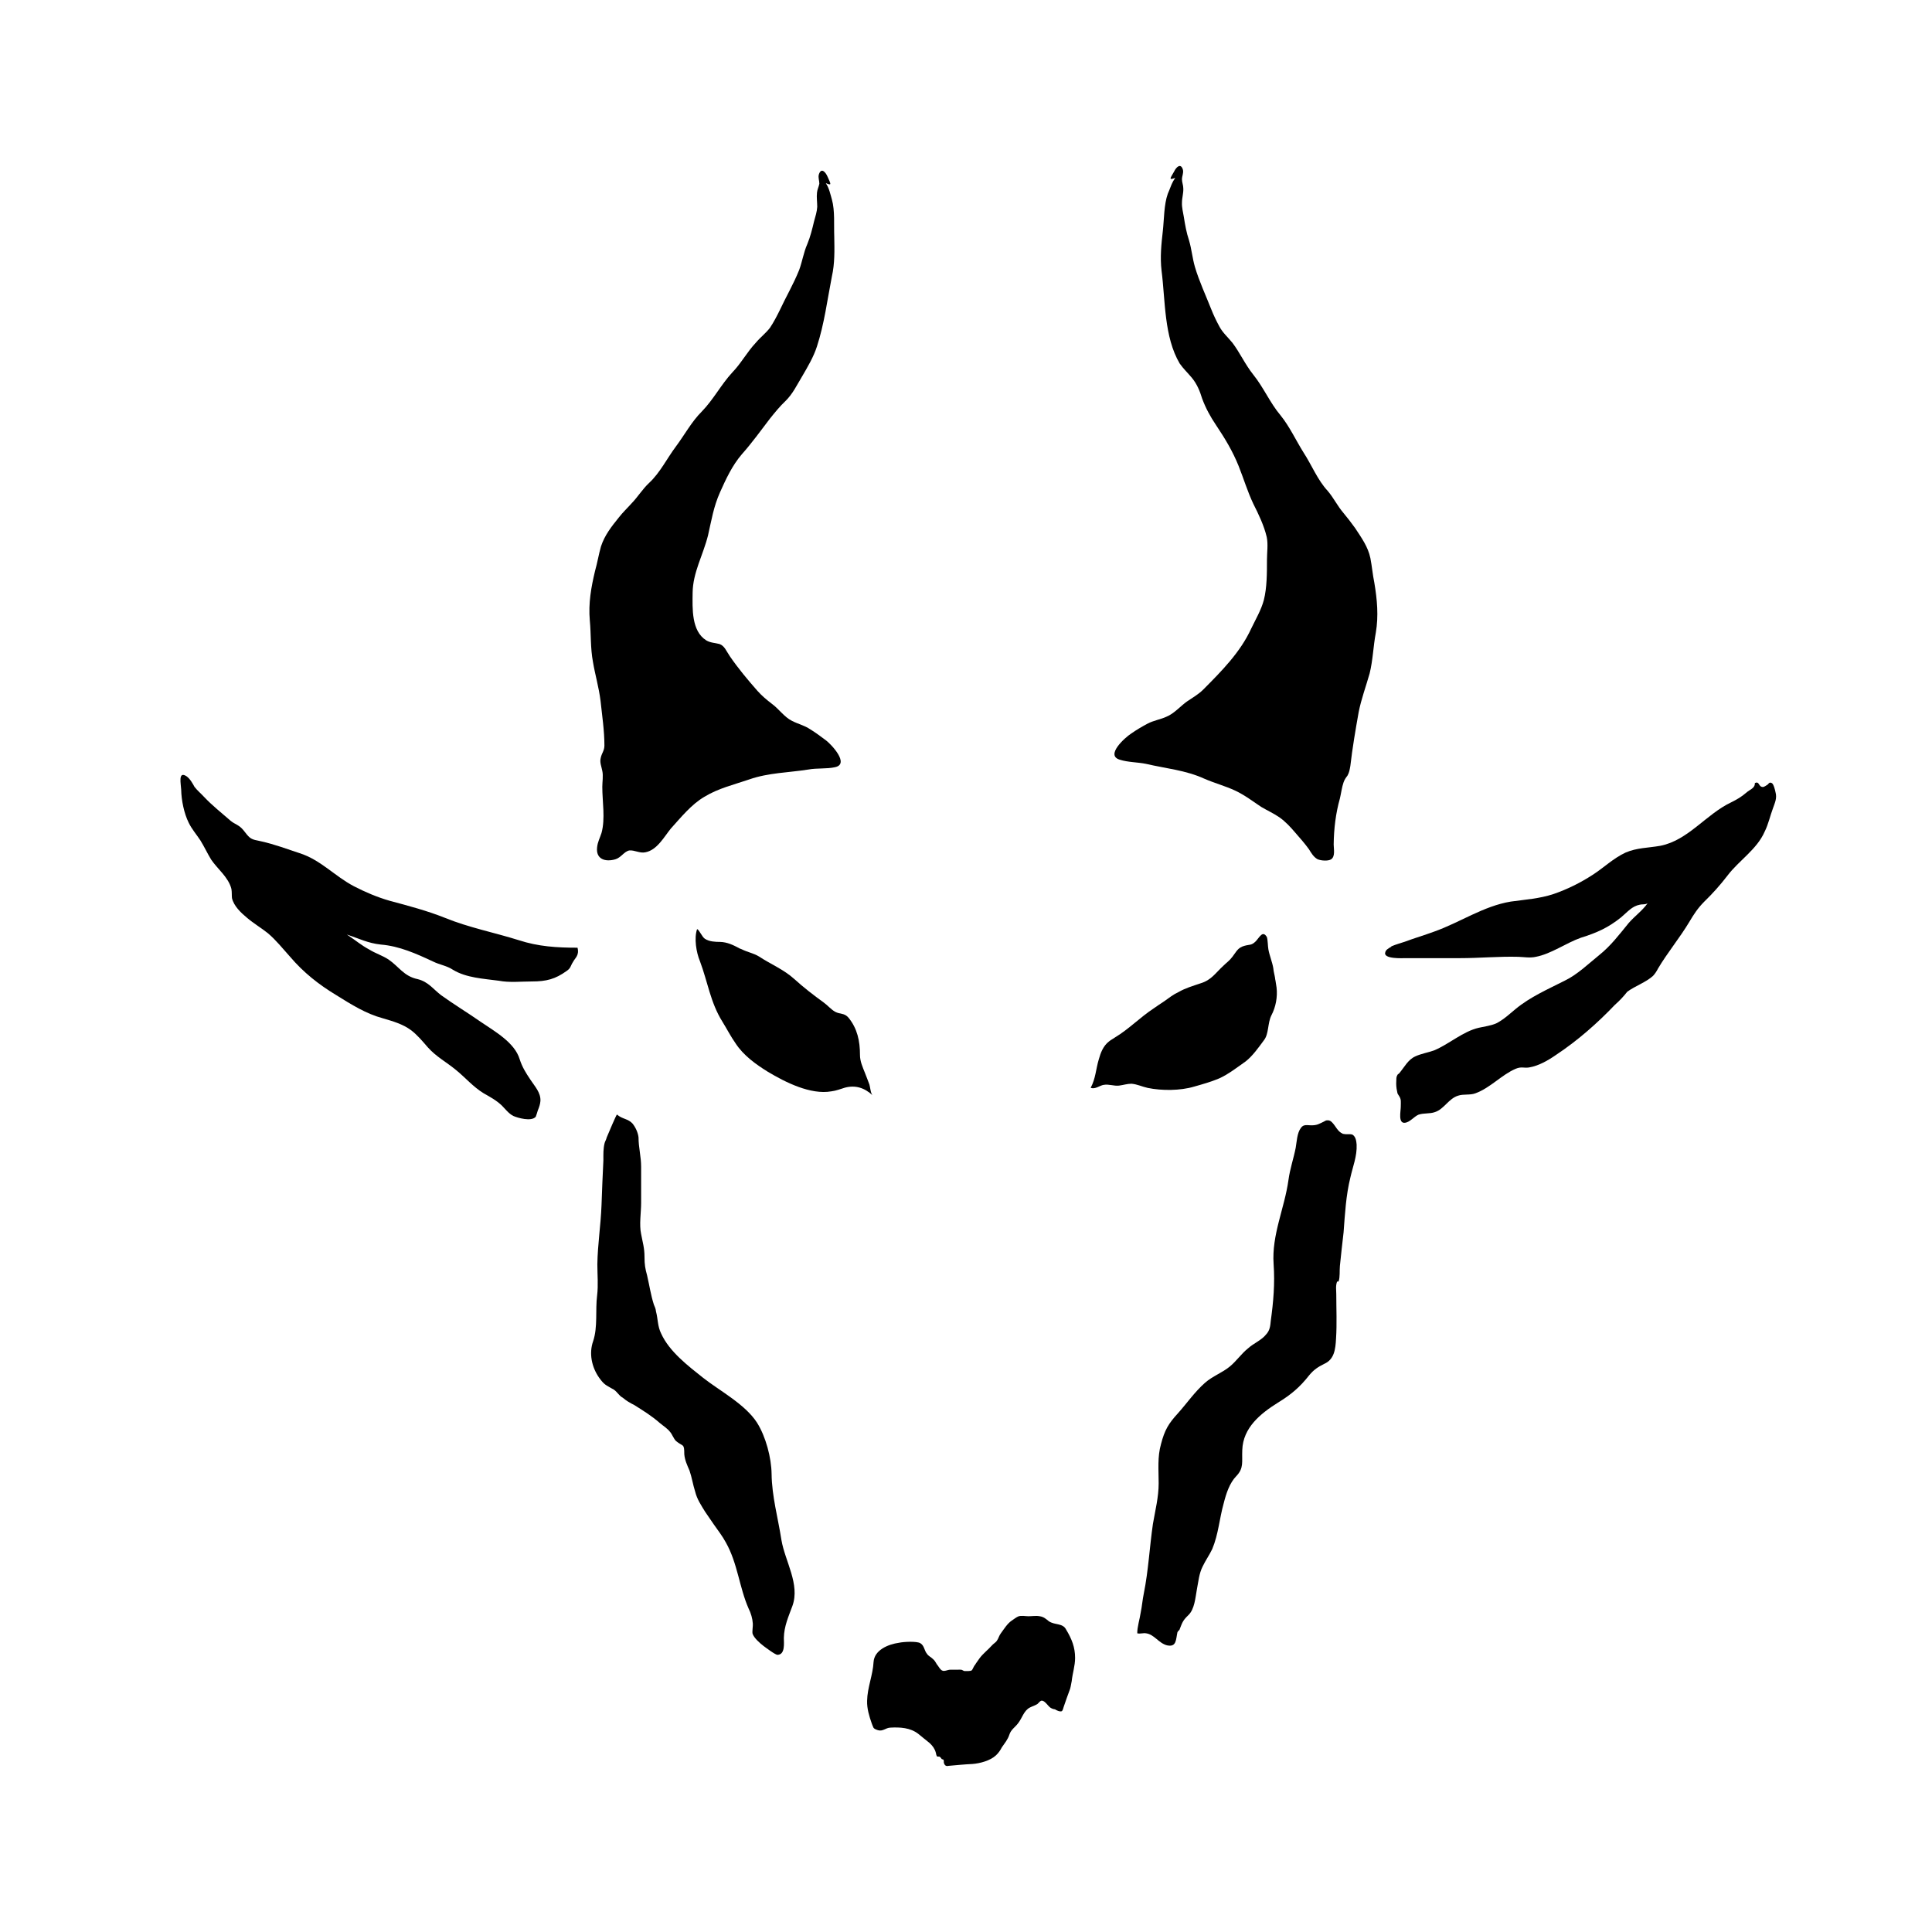 <!-- Generated by IcoMoon.io -->
<svg version="1.1" xmlns="http://www.w3.org/2000/svg" width="32" height="32" viewBox="0 0 32 32">
<title>agents_of_shub</title>
<path d="M19.464 2.952c-0.056 0.069-0.086 0.181-0.122 0.258-0.064 0.181-0.060 0.418-0.082 0.617-0.025 0.22-0.047 0.431-0.021 0.656 0.064 0.496 0.039 1.095 0.301 1.539 0.061 0.086 0.134 0.156 0.199 0.233 0.086 0.104 0.134 0.22 0.172 0.346 0.061 0.163 0.134 0.297 0.233 0.444 0.147 0.22 0.272 0.427 0.371 0.672 0.086 0.216 0.147 0.423 0.245 0.63 0.083 0.163 0.178 0.362 0.221 0.548 0.025 0.12 0.004 0.254 0.004 0.379 0 0.216 0 0.461-0.052 0.665-0.043 0.163-0.138 0.324-0.208 0.47-0.181 0.396-0.496 0.711-0.797 1.014-0.078 0.077-0.169 0.129-0.264 0.193-0.107 0.074-0.215 0.203-0.344 0.255-0.104 0.048-0.212 0.061-0.315 0.116-0.090 0.048-0.186 0.104-0.272 0.165-0.095 0.061-0.432 0.358-0.186 0.431 0.138 0.044 0.293 0.040 0.435 0.069 0.328 0.077 0.656 0.104 0.966 0.246 0.168 0.073 0.346 0.12 0.513 0.198 0.156 0.074 0.285 0.173 0.427 0.268 0.099 0.059 0.206 0.107 0.301 0.172 0.104 0.073 0.186 0.163 0.267 0.258 0.078 0.090 0.156 0.177 0.224 0.272 0.040 0.065 0.078 0.129 0.142 0.165 0.056 0.025 0.173 0.034 0.224 0.003 0.074-0.048 0.044-0.173 0.044-0.246 0.003-0.263 0.034-0.518 0.103-0.763 0.022-0.092 0.031-0.182 0.061-0.268 0.017-0.048 0.039-0.077 0.065-0.111 0.030-0.056 0.034-0.090 0.047-0.16 0.034-0.297 0.086-0.6 0.138-0.892 0.043-0.217 0.12-0.423 0.181-0.638 0.055-0.221 0.060-0.449 0.103-0.678 0.047-0.276 0.022-0.548-0.025-0.828-0.027-0.129-0.039-0.272-0.065-0.405-0.039-0.19-0.15-0.341-0.254-0.5-0.065-0.090-0.125-0.168-0.194-0.251-0.099-0.116-0.159-0.245-0.258-0.362-0.169-0.181-0.264-0.426-0.402-0.638-0.125-0.199-0.229-0.427-0.379-0.613-0.178-0.211-0.28-0.461-0.454-0.677-0.134-0.168-0.22-0.362-0.344-0.526-0.073-0.090-0.163-0.169-0.215-0.268-0.052-0.095-0.099-0.193-0.138-0.293-0.090-0.228-0.199-0.461-0.268-0.695-0.043-0.147-0.055-0.298-0.098-0.441-0.043-0.129-0.065-0.254-0.086-0.388-0.013-0.077-0.035-0.16-0.031-0.238 0-0.077 0.027-0.16 0.022-0.237 0-0.048-0.022-0.1-0.022-0.147 0-0.055 0.027-0.098 0.017-0.155-0.034-0.126-0.113-0.048-0.147 0.025-0.070 0.121-0.090 0.142 0.013 0.108z"></path>
<path d="M13.68 3.038c0.052 0.073 0.074 0.181 0.099 0.267 0.052 0.186 0.031 0.423 0.039 0.617 0.004 0.224 0.009 0.444-0.039 0.655-0.077 0.393-0.125 0.785-0.249 1.165-0.056 0.172-0.151 0.332-0.242 0.488-0.091 0.15-0.156 0.293-0.28 0.414-0.091 0.086-0.172 0.186-0.251 0.284-0.159 0.208-0.301 0.406-0.469 0.595-0.16 0.186-0.264 0.411-0.362 0.63-0.108 0.242-0.142 0.466-0.199 0.715-0.082 0.328-0.251 0.613-0.255 0.95-0.003 0.259-0.021 0.634 0.225 0.788 0.073 0.043 0.141 0.040 0.22 0.061 0.086 0.031 0.112 0.117 0.172 0.203 0.138 0.202 0.298 0.392 0.457 0.573 0.073 0.082 0.151 0.147 0.242 0.217 0.107 0.077 0.206 0.22 0.328 0.279 0.099 0.052 0.206 0.074 0.306 0.142 0.086 0.052 0.177 0.121 0.258 0.181 0.091 0.069 0.397 0.393 0.151 0.445-0.138 0.031-0.297 0.012-0.444 0.039-0.328 0.052-0.656 0.052-0.975 0.163-0.263 0.090-0.513 0.147-0.746 0.289-0.215 0.125-0.392 0.346-0.556 0.527-0.112 0.138-0.229 0.358-0.423 0.392-0.091 0.019-0.177-0.039-0.263-0.031-0.086 0.016-0.138 0.12-0.233 0.147-0.168 0.048-0.324-0.003-0.301-0.199 0.009-0.090 0.047-0.156 0.073-0.238 0.065-0.237 0.013-0.518 0.013-0.763 0-0.078 0.018-0.186 0-0.264-0.013-0.073-0.047-0.142-0.025-0.22 0.017-0.077 0.060-0.116 0.060-0.202 0-0.246-0.039-0.501-0.064-0.738-0.027-0.221-0.091-0.436-0.126-0.647-0.043-0.228-0.030-0.457-0.052-0.686-0.025-0.285 0.022-0.549 0.087-0.82 0.039-0.138 0.060-0.272 0.098-0.405 0.061-0.186 0.173-0.328 0.294-0.478 0.070-0.090 0.142-0.156 0.215-0.238 0.104-0.108 0.178-0.233 0.289-0.337 0.181-0.168 0.298-0.41 0.444-0.604 0.142-0.19 0.259-0.41 0.427-0.577 0.194-0.199 0.319-0.445 0.505-0.647 0.147-0.151 0.246-0.341 0.393-0.496 0.073-0.087 0.168-0.16 0.233-0.246 0.060-0.090 0.112-0.19 0.159-0.285 0.104-0.224 0.229-0.435 0.324-0.672 0.052-0.142 0.073-0.289 0.134-0.427 0.052-0.125 0.082-0.251 0.113-0.38 0.021-0.077 0.047-0.155 0.052-0.238 0-0.077-0.013-0.159-0.004-0.236 0.004-0.048 0.030-0.099 0.039-0.147 0-0.052-0.022-0.099-0.009-0.151 0.039-0.125 0.113-0.043 0.147 0.039 0.052 0.117 0.073 0.147-0.027 0.104z"></path>
<path d="M21.121 16.21c-0.009-0.061-0.027-0.117-0.031-0.173-0.017-0.103-0.064-0.211-0.082-0.315-0.009-0.048-0.009-0.159-0.025-0.202-0.070-0.117-0.121 0.006-0.186 0.073-0.070 0.069-0.099 0.048-0.186 0.073-0.113 0.031-0.134 0.1-0.199 0.182-0.047 0.064-0.095 0.094-0.147 0.146-0.138 0.126-0.198 0.238-0.383 0.294-0.126 0.043-0.246 0.077-0.359 0.142-0.086 0.039-0.163 0.099-0.241 0.155-0.056 0.035-0.117 0.079-0.173 0.117-0.224 0.147-0.414 0.345-0.638 0.479-0.034 0.025-0.073 0.043-0.103 0.069-0.095 0.073-0.138 0.186-0.169 0.298-0.047 0.155-0.052 0.319-0.134 0.469 0.073 0.031 0.151-0.039 0.215-0.048 0.087-0.016 0.169 0.022 0.255 0.012 0.073-0.009 0.134-0.031 0.206-0.031 0.099 0.009 0.173 0.048 0.268 0.069 0.232 0.048 0.539 0.048 0.772-0.022 0.138-0.039 0.276-0.078 0.41-0.134 0.147-0.065 0.31-0.19 0.444-0.285 0.113-0.090 0.208-0.224 0.298-0.346 0.086-0.107 0.060-0.284 0.125-0.414 0.073-0.138 0.104-0.306 0.086-0.461-0.009-0.048-0.013-0.098-0.025-0.15z"></path>
<path d="M12.249 15.71c0.012 0.003 0.021 0.006 0.034 0.012 0.104 0.052 0.198 0.065 0.289 0.121 0.189 0.125 0.41 0.215 0.582 0.371 0.155 0.141 0.319 0.267 0.491 0.392 0.061 0.043 0.113 0.108 0.185 0.151 0.091 0.048 0.151 0.016 0.224 0.099 0.147 0.181 0.19 0.388 0.19 0.616 0 0.108 0.043 0.199 0.082 0.298 0.027 0.064 0.047 0.125 0.074 0.193 0.012 0.035 0.021 0.151 0.052 0.178-0.13-0.121-0.28-0.173-0.457-0.126-0.074 0.022-0.147 0.052-0.225 0.061-0.344 0.061-0.763-0.151-1.052-0.324-0.202-0.125-0.405-0.272-0.534-0.47-0.082-0.116-0.147-0.245-0.22-0.362-0.199-0.319-0.242-0.659-0.371-1-0.061-0.147-0.099-0.38-0.047-0.531 0.034 0.009 0.082 0.13 0.129 0.16 0.070 0.048 0.177 0.052 0.251 0.052 0.12 0.003 0.22 0.052 0.324 0.108z"></path>
<path d="M9.566 15.697c-0.341 0-0.651-0.019-0.975-0.125-0.401-0.126-0.824-0.208-1.217-0.368-0.301-0.12-0.598-0.198-0.919-0.284-0.211-0.061-0.401-0.142-0.595-0.242-0.319-0.168-0.548-0.436-0.901-0.548-0.208-0.069-0.418-0.147-0.629-0.194-0.070-0.019-0.138-0.019-0.194-0.065-0.070-0.059-0.104-0.146-0.19-0.197-0.047-0.031-0.077-0.039-0.125-0.078-0.147-0.129-0.307-0.254-0.445-0.401-0.051-0.056-0.107-0.1-0.155-0.163-0.031-0.056-0.070-0.129-0.129-0.173-0.147-0.098-0.095 0.126-0.091 0.221 0.003 0.172 0.047 0.392 0.125 0.548 0.052 0.107 0.129 0.194 0.194 0.293 0.064 0.104 0.116 0.216 0.177 0.316 0.104 0.155 0.288 0.293 0.336 0.487 0.009 0.052 0.004 0.104 0.009 0.151 0.031 0.134 0.151 0.245 0.251 0.328 0.112 0.095 0.237 0.168 0.344 0.254 0.138 0.117 0.246 0.255 0.367 0.389 0.224 0.263 0.475 0.461 0.768 0.638 0.249 0.155 0.487 0.306 0.772 0.383 0.163 0.048 0.328 0.095 0.461 0.194 0.104 0.077 0.194 0.186 0.28 0.285 0.138 0.156 0.31 0.246 0.466 0.375 0.159 0.129 0.284 0.28 0.461 0.388 0.107 0.061 0.206 0.113 0.301 0.203 0.056 0.056 0.113 0.134 0.19 0.172 0.069 0.031 0.301 0.099 0.371 0.012 0.009-0.019 0.025-0.077 0.034-0.104 0.022-0.052 0.039-0.104 0.043-0.155 0.009-0.138-0.095-0.246-0.163-0.35-0.078-0.116-0.138-0.211-0.181-0.344-0.083-0.276-0.414-0.461-0.643-0.617-0.216-0.151-0.445-0.289-0.66-0.444-0.134-0.104-0.211-0.22-0.384-0.264-0.233-0.048-0.31-0.207-0.487-0.327-0.099-0.065-0.215-0.1-0.319-0.165-0.122-0.064-0.224-0.151-0.341-0.228-0.034-0.025-0.383-0.263-0.405-0.147 0.117 0.065 0.255 0.090 0.38 0.129 0.199 0.065 0.344 0.142 0.561 0.165 0.306 0.025 0.586 0.151 0.862 0.28 0.112 0.056 0.229 0.069 0.332 0.138 0.22 0.134 0.509 0.147 0.759 0.181 0.177 0.034 0.367 0.012 0.548 0.012 0.242 0 0.389-0.040 0.574-0.173 0.073-0.048 0.064-0.086 0.107-0.15 0.035-0.069 0.108-0.108 0.074-0.238z"></path>
<path d="M23.044 15.675c0.077-0.034 0.177-0.060 0.224-0.077 0.163-0.061 0.324-0.108 0.487-0.168 0.427-0.151 0.816-0.423 1.269-0.497 0.242-0.034 0.475-0.048 0.707-0.125 0.225-0.077 0.445-0.186 0.644-0.315 0.184-0.117 0.344-0.276 0.548-0.371 0.189-0.082 0.374-0.077 0.577-0.113 0.461-0.090 0.755-0.521 1.174-0.72 0.103-0.052 0.163-0.086 0.254-0.163 0.052-0.048 0.142-0.069 0.138-0.156 0.065-0.031 0.061 0.031 0.099 0.056 0.039 0.022 0.064 0 0.099-0.022 0.030-0.012 0.034-0.059 0.082-0.034 0.030 0.012 0.056 0.12 0.061 0.147 0.030 0.104-0.009 0.177-0.043 0.276-0.047 0.125-0.074 0.258-0.135 0.38-0.129 0.297-0.426 0.478-0.616 0.729-0.122 0.159-0.246 0.297-0.384 0.431-0.112 0.113-0.172 0.208-0.249 0.337-0.16 0.267-0.359 0.505-0.518 0.772-0.022 0.043-0.047 0.083-0.082 0.121-0.117 0.107-0.298 0.168-0.427 0.263-0.061 0.077-0.129 0.151-0.203 0.215-0.293 0.307-0.62 0.595-0.978 0.832-0.13 0.090-0.285 0.181-0.449 0.208-0.086 0.012-0.125-0.019-0.22 0.022-0.233 0.1-0.418 0.315-0.664 0.405-0.090 0.035-0.199 0.009-0.289 0.040-0.156 0.048-0.233 0.224-0.384 0.272-0.086 0.031-0.181 0.012-0.272 0.043-0.073 0.031-0.142 0.125-0.224 0.134-0.116 0.012-0.069-0.19-0.069-0.263 0-0.092 0.012-0.121-0.031-0.186-0.021-0.035-0.021-0.022-0.030-0.074-0.013-0.056-0.017-0.111-0.013-0.172 0-0.025 0-0.065 0.013-0.086 0.013-0.034 0.025-0.022 0.039-0.043 0.086-0.104 0.142-0.221 0.263-0.276 0.090-0.043 0.216-0.065 0.311-0.099 0.249-0.104 0.478-0.315 0.741-0.375 0.099-0.022 0.199-0.034 0.289-0.073 0.12-0.061 0.215-0.151 0.319-0.237 0.246-0.203 0.536-0.328 0.815-0.47 0.208-0.1 0.393-0.28 0.57-0.423 0.194-0.155 0.332-0.34 0.491-0.534 0.099-0.113 0.221-0.199 0.311-0.324-0.047 0.025-0.086 0.012-0.126 0.022-0.134 0.025-0.206 0.121-0.315 0.212-0.215 0.172-0.401 0.254-0.664 0.336-0.246 0.087-0.492 0.268-0.746 0.316-0.099 0.022-0.194 0.003-0.289 0-0.319-0.009-0.647 0.022-0.966 0.022h-0.897c-0.052 0-0.384 0.019-0.341-0.099 0.009-0.039 0.052-0.064 0.099-0.090z"></path>
<path d="M10.218 18.461c-0.009 0-0.147 0.324-0.169 0.379-0.008 0.035-0.025 0.061-0.034 0.090-0.025 0.095-0.021 0.194-0.021 0.289-0.013 0.251-0.022 0.496-0.031 0.742-0.012 0.328-0.064 0.651-0.069 0.979 0 0.172 0.017 0.345-0.004 0.518-0.031 0.245 0.013 0.517-0.065 0.754-0.073 0.203-0.025 0.432 0.099 0.608 0.086 0.12 0.113 0.12 0.215 0.181 0.078 0.034 0.104 0.113 0.178 0.151 0.055 0.048 0.12 0.086 0.189 0.12 0.156 0.099 0.285 0.177 0.423 0.298 0.061 0.051 0.122 0.086 0.172 0.15 0.031 0.035 0.056 0.108 0.095 0.147 0.117 0.1 0.138 0.031 0.138 0.22 0.009 0.1 0.047 0.178 0.087 0.272 0.039 0.113 0.055 0.228 0.094 0.35 0.031 0.125 0.099 0.224 0.165 0.332 0.047 0.069 0.095 0.138 0.142 0.207 0.069 0.099 0.147 0.199 0.202 0.303 0.194 0.345 0.221 0.741 0.375 1.091 0.039 0.077 0.065 0.168 0.070 0.249 0.004 0.043-0.013 0.13-0.004 0.169 0.025 0.073 0.125 0.159 0.181 0.202 0.034 0.025 0.199 0.151 0.233 0.147 0.129-0.003 0.104-0.199 0.104-0.28 0.004-0.194 0.077-0.353 0.142-0.53 0.129-0.358-0.122-0.738-0.182-1.091-0.055-0.359-0.159-0.725-0.163-1.096-0.004-0.267-0.095-0.616-0.242-0.849-0.198-0.307-0.625-0.531-0.892-0.742-0.251-0.199-0.561-0.436-0.695-0.733-0.061-0.121-0.052-0.242-0.086-0.367-0.004-0.043-0.018-0.074-0.035-0.113-0.051-0.159-0.073-0.315-0.112-0.483-0.031-0.113-0.043-0.177-0.043-0.307 0-0.15-0.031-0.241-0.056-0.379-0.034-0.156 0-0.354 0-0.513v-0.6c0-0.172-0.043-0.319-0.043-0.488-0.009-0.077-0.047-0.163-0.099-0.228-0.073-0.082-0.172-0.073-0.258-0.15z"></path>
<path d="M22.25 18.781h0.004c0.047 0.012 0.104-0.003 0.147 0.012 0.056 0.035 0.064 0.108 0.069 0.165 0.009 0.19-0.064 0.367-0.103 0.543-0.074 0.298-0.090 0.604-0.113 0.91-0.021 0.186-0.043 0.371-0.061 0.556-0.008 0.082 0.004 0.181-0.021 0.255-0.004 0.009-0.027 0-0.027 0.009-0.025 0.069-0.012 0.138-0.012 0.207 0 0.242 0.012 0.487-0.004 0.733-0.009 0.181-0.031 0.346-0.194 0.418-0.104 0.052-0.172 0.095-0.251 0.19-0.155 0.199-0.306 0.324-0.517 0.453-0.289 0.181-0.579 0.414-0.591 0.785-0.009 0.199 0.030 0.297-0.099 0.432-0.113 0.116-0.169 0.293-0.208 0.448-0.073 0.258-0.086 0.509-0.19 0.759-0.047 0.099-0.112 0.19-0.159 0.289-0.061 0.12-0.070 0.251-0.095 0.375-0.027 0.151-0.039 0.332-0.142 0.432-0.086 0.082-0.099 0.116-0.142 0.228-0.004 0.025-0.030 0.031-0.039 0.055-0.027 0.121-0.013 0.251-0.172 0.217-0.138-0.035-0.212-0.181-0.346-0.199-0.052-0.009-0.095 0.012-0.147 0-0.004-0.095 0.043-0.246 0.056-0.341 0.022-0.103 0.030-0.215 0.052-0.319 0.077-0.383 0.095-0.767 0.151-1.152 0.039-0.228 0.095-0.444 0.095-0.672 0-0.22-0.022-0.439 0.039-0.651 0.060-0.233 0.125-0.34 0.28-0.509 0.15-0.168 0.276-0.353 0.448-0.505 0.125-0.111 0.289-0.168 0.414-0.272 0.108-0.090 0.19-0.211 0.297-0.297 0.095-0.087 0.225-0.135 0.302-0.233 0.061-0.065 0.069-0.138 0.077-0.225 0.043-0.31 0.070-0.616 0.047-0.94-0.034-0.484 0.181-0.923 0.246-1.393 0.025-0.186 0.086-0.358 0.12-0.534 0.017-0.095 0.022-0.246 0.086-0.328 0.043-0.065 0.108-0.043 0.173-0.043 0.098 0 0.129-0.025 0.206-0.061 0.022-0.012 0.034-0.022 0.056-0.022 0.039-0.003 0.061 0.012 0.086 0.039 0.061 0.064 0.086 0.147 0.177 0.186z"></path>
<path d="M15.514 27.561c-0.018-0.031-0.035-0.061-0.061-0.082-0.030-0.031-0.074-0.048-0.099-0.086-0.047-0.056-0.043-0.138-0.113-0.178-0.064-0.034-0.279-0.022-0.349-0.006-0.181 0.025-0.41 0.12-0.423 0.319-0.012 0.22-0.103 0.422-0.107 0.643-0.004 0.125 0.034 0.254 0.077 0.375 0.009 0.022 0.018 0.051 0.030 0.073 0.018 0.022 0.052 0.031 0.074 0.039 0.082 0.022 0.125-0.039 0.202-0.043 0.165-0.009 0.332 0 0.466 0.104 0.056 0.048 0.125 0.1 0.185 0.15 0.052 0.048 0.086 0.095 0.104 0.16 0.004 0.019 0.009 0.056 0.025 0.065 0.009 0.003 0.027-0.003 0.039 0.003 0.018 0.012 0.022 0.025 0.035 0.039 0.004 0.003 0.025 0.006 0.030 0.012 0.004 0.012 0.004 0.035 0.004 0.048 0.013 0.048 0.039 0.061 0.077 0.052 0.138-0.012 0.267-0.025 0.397-0.031 0.125-0.009 0.297-0.056 0.388-0.142 0.043-0.039 0.074-0.086 0.099-0.134 0.047-0.069 0.099-0.129 0.125-0.212 0.027-0.082 0.090-0.116 0.142-0.184 0.070-0.087 0.095-0.212 0.199-0.264 0.043-0.022 0.082-0.031 0.125-0.059 0.022-0.019 0.052-0.065 0.082-0.052 0.040 0.006 0.095 0.086 0.121 0.107 0.025 0.019 0.052 0.031 0.086 0.035 0.025 0.016 0.077 0.043 0.112 0.031 0.022-0.019 0.022-0.048 0.031-0.069 0.034-0.098 0.069-0.202 0.107-0.301 0.013-0.043 0.017-0.086 0.027-0.129 0.013-0.129 0.056-0.251 0.056-0.384 0-0.177-0.056-0.315-0.147-0.466-0.056-0.116-0.19-0.073-0.289-0.142-0.043-0.034-0.082-0.073-0.151-0.082-0.060-0.012-0.125 0-0.186 0-0.051 0-0.116-0.016-0.168 0.003-0.030 0.012-0.077 0.048-0.108 0.069-0.073 0.048-0.129 0.141-0.181 0.211-0.030 0.039-0.039 0.086-0.064 0.12-0.022 0.035-0.061 0.052-0.086 0.083-0.061 0.069-0.147 0.134-0.203 0.211-0.025 0.039-0.052 0.069-0.077 0.113-0.013 0.006-0.039 0.077-0.052 0.086-0.017 0.016-0.099 0.012-0.12 0.012-0.018-0.003-0.031-0.016-0.052-0.022-0.022-0.003-0.047 0-0.070 0h-0.116c-0.039 0-0.099 0.034-0.134 0.012-0.027-0.012-0.056-0.061-0.074-0.087-0.004-0.003-0.013-0.016-0.017-0.022z"></path>
</svg>
